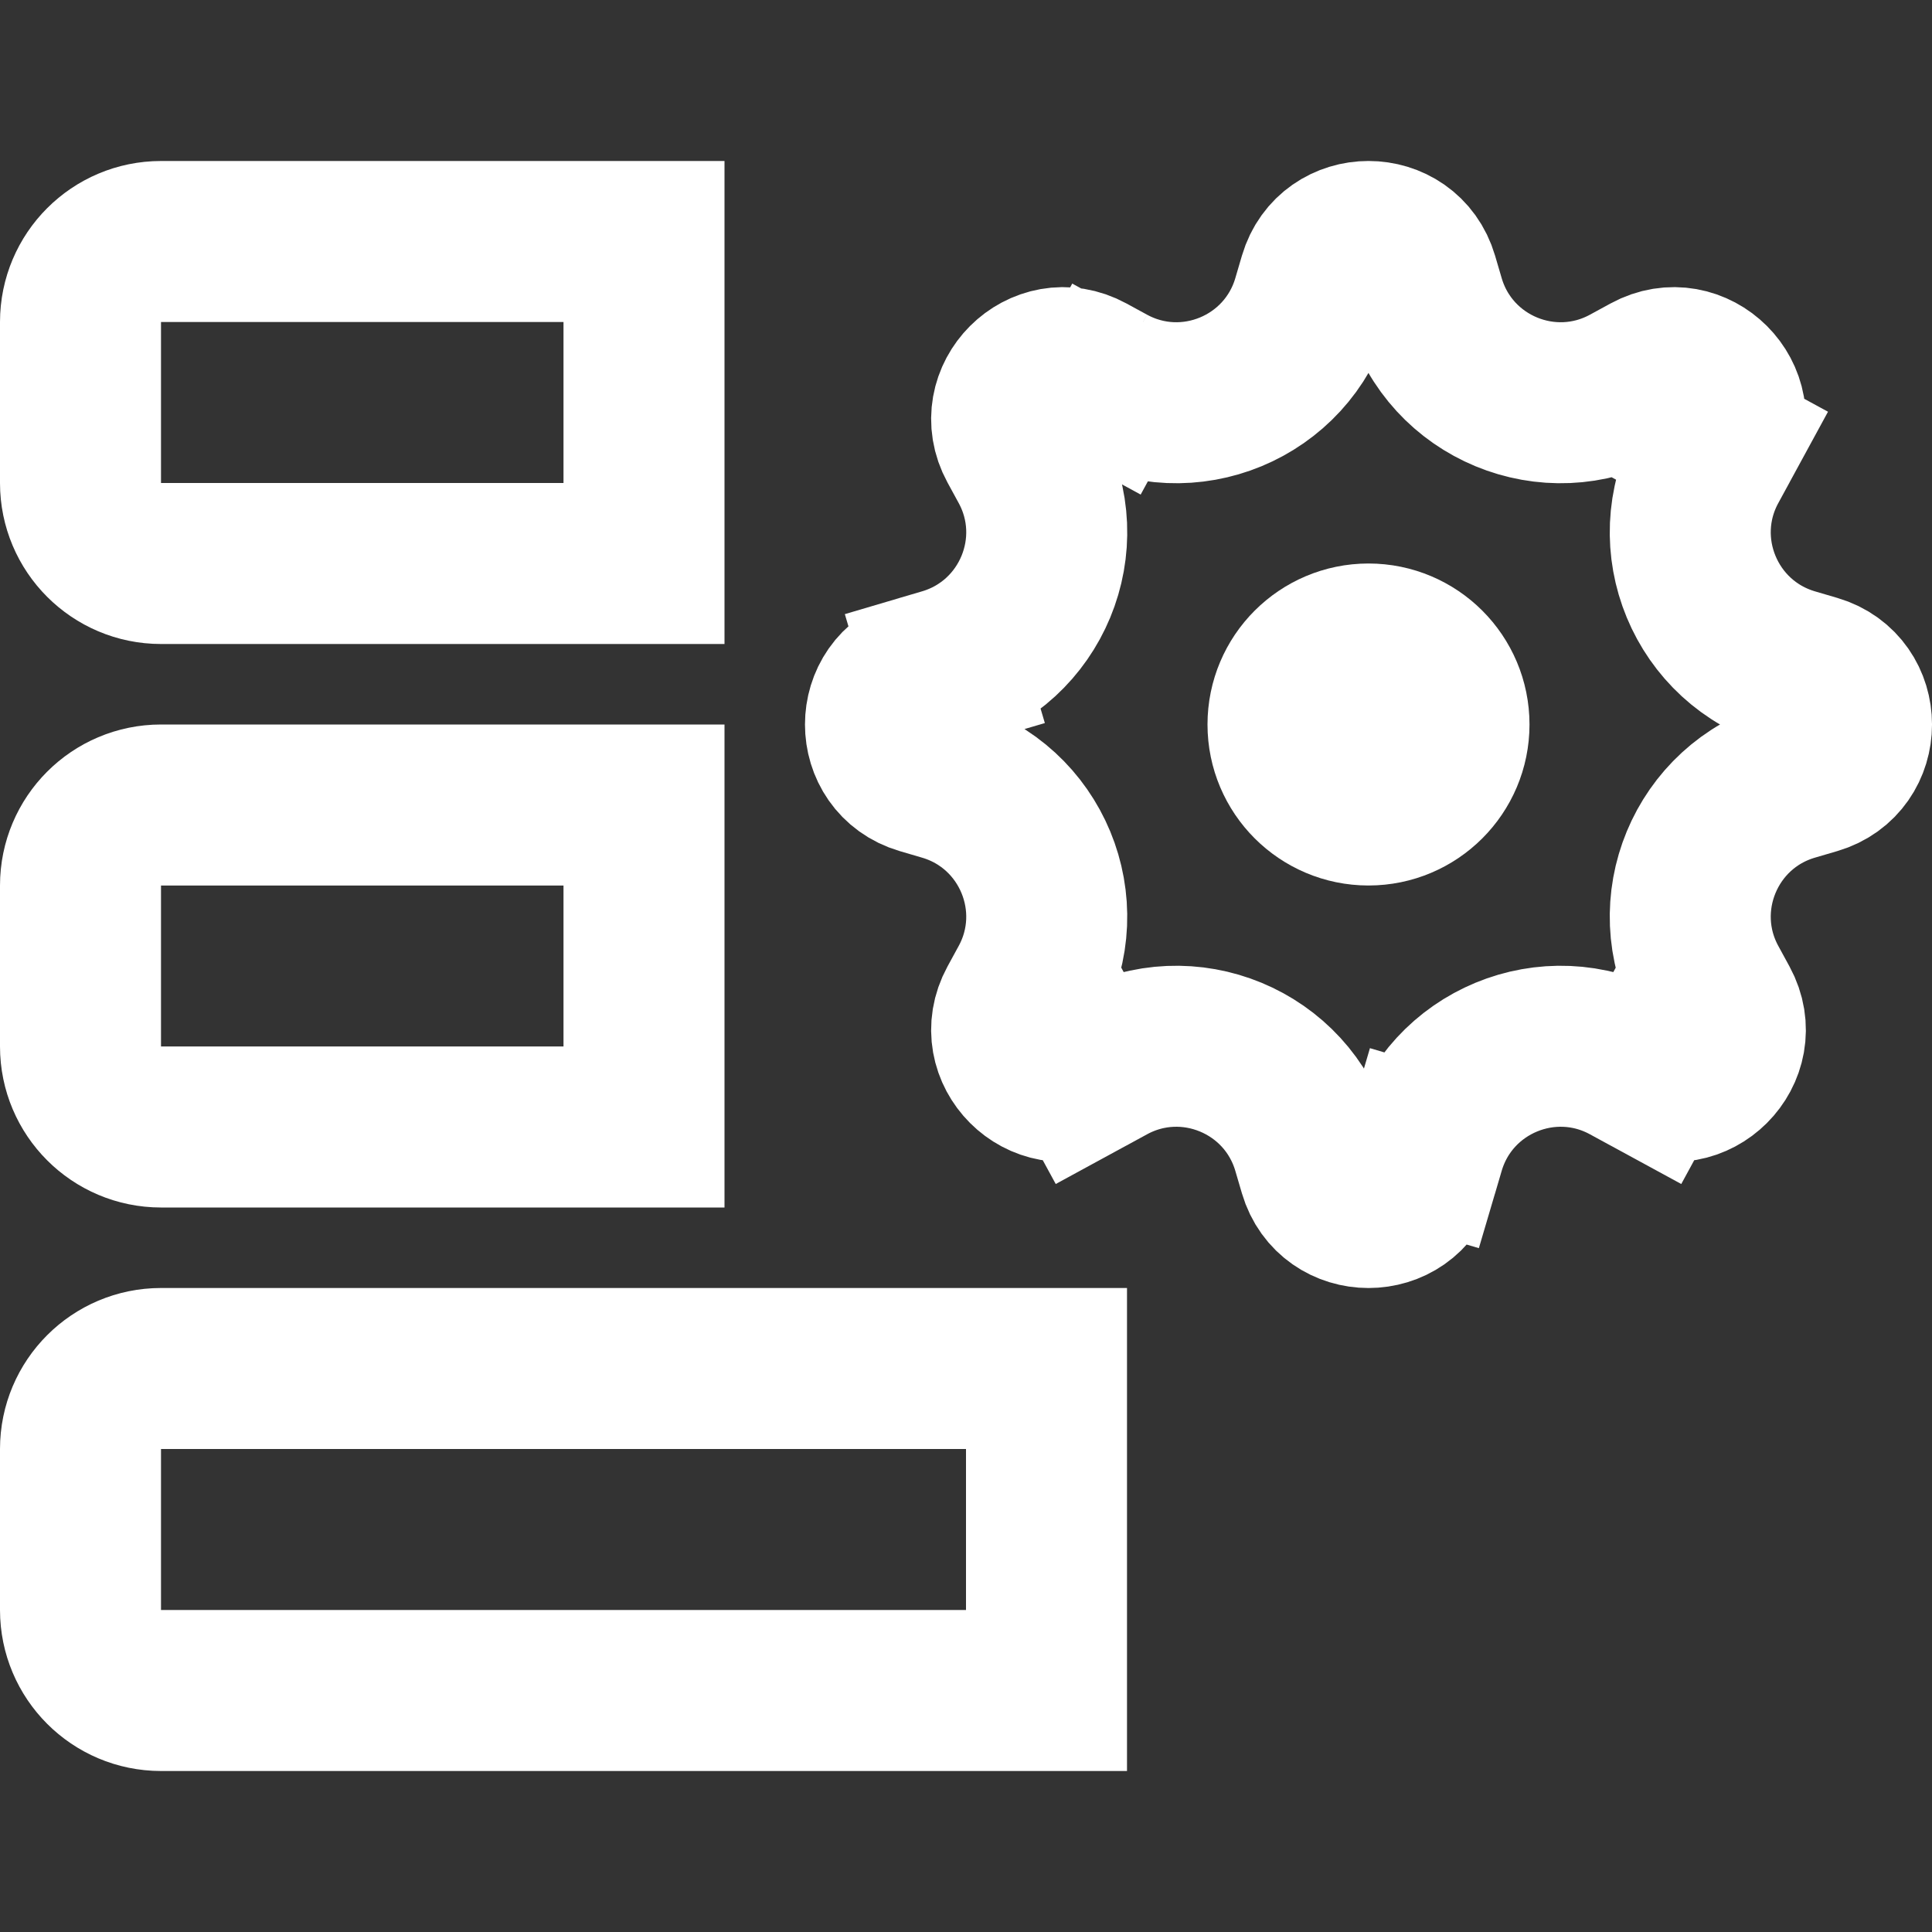 <svg width="24" height="24" viewBox="0 0 24 24" fill="none" xmlns="http://www.w3.org/2000/svg">
<rect x="0" y="0" width="24" height="24" fill="#333333" stroke="none"/>
<path d="M1 4C1 3.448 1.448 3 2 3H8V7H2C1.448 7 1 6.552 1 6V4Z" stroke="white" stroke-width="2"/>
<path d="M1 11C1 10.448 1.448 10 2 10H8V14H2C1.448 14 1 13.552 1 13V11Z" stroke="white" stroke-width="2"/>
<path d="M1 18C1 17.448 1.448 17 2 17H13V21H2C1.448 21 1 20.552 1 20V18Z" stroke="white" stroke-width="2"/>
<path d="M17.695 3.737L17.695 3.737C18.012 4.815 19.244 5.325 20.23 4.787L20.485 4.648C21.045 4.343 21.657 4.955 21.352 5.515L22.23 5.993L21.352 5.515L21.213 5.77C20.675 6.756 21.185 7.987 22.263 8.305L22.542 8.387C23.153 8.567 23.153 9.433 22.542 9.613L22.263 9.695C21.185 10.012 20.675 11.244 21.213 12.23L21.352 12.485C21.657 13.045 21.045 13.657 20.485 13.352L20.007 14.23L20.485 13.352L20.23 13.213C19.244 12.675 18.012 13.185 17.695 14.263L18.654 14.546L17.695 14.263L17.613 14.542C17.433 15.153 16.567 15.153 16.387 14.542L16.305 14.263C15.988 13.185 14.756 12.675 13.77 13.213L13.515 13.352L13.993 14.23L13.515 13.352C12.955 13.657 12.343 13.045 12.648 12.485L12.787 12.23C13.325 11.244 12.815 10.012 11.737 9.695L11.458 9.613C10.847 9.433 10.847 8.567 11.458 8.387L11.737 8.305L11.454 7.346L11.737 8.305C12.815 7.987 13.325 6.756 12.787 5.77L12.648 5.515C12.343 4.955 12.955 4.343 13.515 4.648L13.77 4.787L14.198 4.001L13.77 4.787C14.756 5.325 15.988 4.815 16.305 3.737L16.387 3.458C16.567 2.847 17.433 2.847 17.613 3.458L17.695 3.737Z" stroke="white" stroke-width="2"/>
<path d="M16 9C16 8.448 16.448 8 17 8C17.552 8 18 8.448 18 9C18 9.552 17.552 10 17 10C16.448 10 16 9.552 16 9Z" stroke="white" stroke-width="2"/>
</svg>
